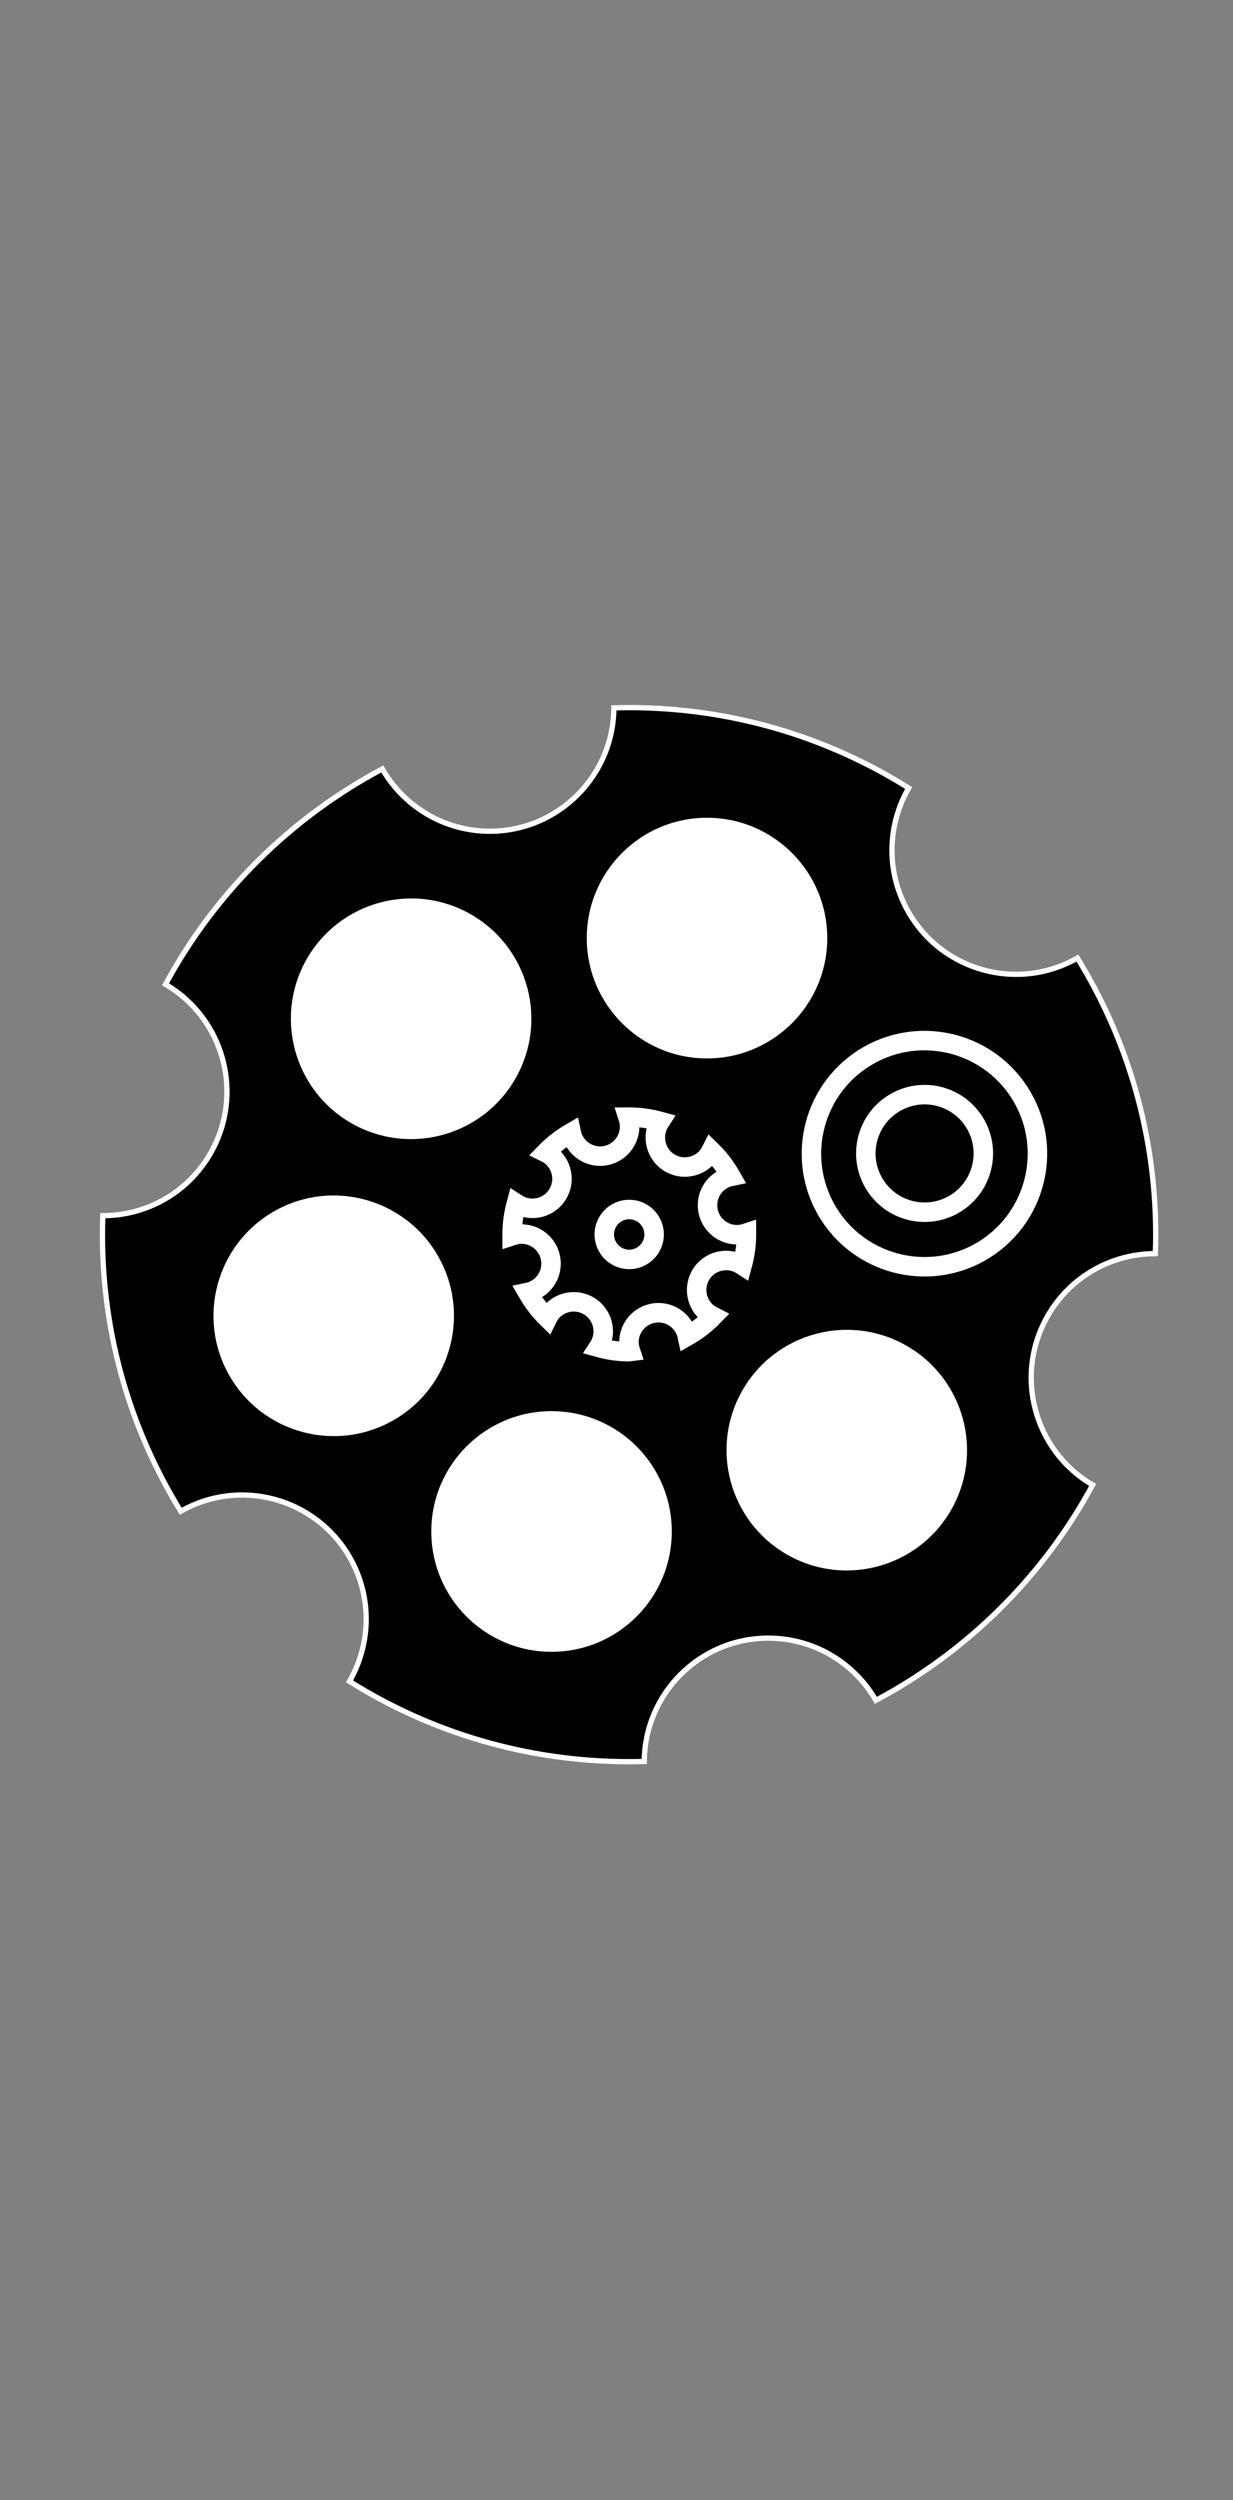 <svg
   xmlns:dc="http://purl.org/dc/elements/1.1/"
   xmlns:cc="http://creativecommons.org/ns#"
   xmlns:rdf="http://www.w3.org/1999/02/22-rdf-syntax-ns#"
   xmlns:svg="http://www.w3.org/2000/svg"
   xmlns="http://www.w3.org/2000/svg"
   xmlns:sodipodi="http://sodipodi.sourceforge.net/DTD/sodipodi-0.dtd"
   xmlns:inkscape="http://www.inkscape.org/namespaces/inkscape"
   inkscape:version="1.0 (4035a4fb49, 2020-05-01)"
   sodipodi:docname="all_stacked (copy).svg"
   id="svg2899"
   viewBox="0 0 6.702 13.579"
   version="1.1"
   height="13.579mm"
   width="6.702mm"><rect x="0" y="0" width="6.702" height="13.579" fill="#808080" stroke="none"/><g xmlns="http://www.w3.org/2000/svg" transform="matrix(0.353,0,0,-0.353,-107.561,147.7)" id="g2013">
    <g clip-path="url(#clipPath24918)" id="g2011">
      <g transform="translate(320.84,398.17)" id="g1929">
        <path d="m 0,0 c 0.354,0.613 0.995,0.955 1.655,0.955 0.004,0.097 0.006,0.194 0.006,0.292 0,1.561 -0.442,3.019 -1.206,4.256 -0.912,-0.52 -2.074,-0.206 -2.599,0.705 -0.354,0.612 -0.329,1.34 0.001,1.911 -1.248,0.783 -2.723,1.237 -4.305,1.237 -0.078,0 -0.156,-0.002 -0.234,-0.004 -0.007,-1.049 -0.859,-1.898 -1.91,-1.898 -0.708,0 -1.326,0.386 -1.656,0.958 -1.413,-0.751 -2.577,-1.907 -3.338,-3.314 0.906,-0.531 1.216,-1.694 0.69,-2.604 -0.354,-0.613 -0.995,-0.955 -1.655,-0.955 -0.004,-0.097 -0.006,-0.194 -0.006,-0.292 0,-1.561 0.442,-3.019 1.206,-4.256 0.912,0.519 2.074,0.205 2.599,-0.705 0.354,-0.613 0.329,-1.34 -10e-4,-1.912 1.248,-0.783 2.723,-1.236 4.305,-1.236 0.078,0 0.156,0.001 0.234,0.003 0.007,1.05 0.859,1.898 1.91,1.898 0.708,0 1.326,-0.385 1.656,-0.957 1.413,0.751 2.577,1.907 3.338,3.314 C -0.216,-2.074 -0.526,-0.911 0,0" id="path1927"/>
      </g>
      <g transform="translate(320.84,398.17)" id="g1933">
        <path d="m 0,0 c 0.354,0.613 0.995,0.955 1.655,0.955 0.004,0.097 0.006,0.194 0.006,0.292 0,1.561 -0.442,3.019 -1.206,4.256 -0.912,-0.52 -2.074,-0.206 -2.599,0.705 -0.354,0.612 -0.329,1.34 0.001,1.911 -1.248,0.783 -2.723,1.237 -4.305,1.237 -0.078,0 -0.156,-0.002 -0.234,-0.004 -0.007,-1.049 -0.859,-1.898 -1.91,-1.898 -0.708,0 -1.326,0.386 -1.656,0.958 -1.413,-0.751 -2.577,-1.907 -3.338,-3.314 0.906,-0.531 1.216,-1.694 0.69,-2.604 -0.354,-0.613 -0.995,-0.955 -1.655,-0.955 -0.004,-0.097 -0.006,-0.194 -0.006,-0.292 0,-1.561 0.442,-3.019 1.206,-4.256 0.912,0.519 2.074,0.205 2.599,-0.705 0.354,-0.613 0.329,-1.34 -10e-4,-1.912 1.248,-0.783 2.723,-1.236 4.305,-1.236 0.078,0 0.156,0.001 0.234,0.003 0.007,1.05 0.859,1.898 1.91,1.898 0.708,0 1.326,-0.385 1.656,-0.957 1.413,0.751 2.577,1.907 3.338,3.314 C -0.216,-2.074 -0.526,-0.911 0,0 Z" fill="none" stroke="#ffffff" stroke-miterlimit="10" stroke-width="0.081" id="path1931"/>
      </g>
      <g transform="translate(315.6,399.87)" id="g1937">
        <path d="M 0,0 C 0,0.219 0.155,0.402 0.361,0.444 0.278,0.59 0.175,0.724 0.056,0.84 0.034,0.797 0.008,0.756 -0.028,0.72 -0.206,0.543 -0.493,0.543 -0.671,0.72 -0.825,0.875 -0.845,1.113 -0.73,1.29 -0.881,1.331 -1.04,1.355 -1.205,1.355 -1.212,1.355 -1.219,1.354 -1.225,1.354 -1.21,1.308 -1.2,1.26 -1.2,1.21 -1.2,0.959 -1.403,0.755 -1.654,0.755 -1.873,0.755 -2.056,0.91 -2.099,1.117 -2.244,1.033 -2.378,0.93 -2.494,0.811 -2.451,0.79 -2.41,0.763 -2.374,0.727 c 0.177,-0.177 0.177,-0.465 0,-0.642 -0.155,-0.155 -0.394,-0.174 -0.57,-0.059 -0.041,-0.152 -0.065,-0.311 -0.065,-0.475 0,-0.007 10e-4,-0.014 10e-4,-0.021 0.046,0.015 0.094,0.026 0.144,0.026 0.251,0 0.454,-0.204 0.454,-0.455 0,-0.219 -0.154,-0.401 -0.361,-0.444 0.084,-0.146 0.186,-0.279 0.306,-0.396 0.021,0.043 0.048,0.084 0.084,0.12 0.177,0.177 0.465,0.177 0.642,0 0.155,-0.155 0.174,-0.393 0.059,-0.569 0.152,-0.042 0.311,-0.066 0.475,-0.066 0.007,0 0.014,10e-4 0.021,0.002 -0.015,0.045 -0.026,0.093 -0.026,0.144 0,0.251 0.204,0.454 0.455,0.454 0.218,0 0.401,-0.155 0.444,-0.361 0.146,0.083 0.279,0.186 0.396,0.305 -0.043,0.022 -0.084,0.048 -0.12,0.084 -0.177,0.178 -0.177,0.465 0,0.643 0.155,0.154 0.393,0.174 0.569,0.059 0.041,0.151 0.065,0.31 0.065,0.475 0,0.007 -0.001,0.013 -0.001,0.02 C 0.553,-0.444 0.505,-0.454 0.454,-0.454 0.203,-0.454 0,-0.251 0,0" id="path1935"/>
      </g>
      <g transform="translate(315.6,399.87)" id="g1941">
        <path d="M 0,0 C 0,0.219 0.155,0.402 0.361,0.444 0.278,0.59 0.175,0.724 0.056,0.84 0.034,0.797 0.008,0.756 -0.028,0.72 -0.206,0.543 -0.493,0.543 -0.671,0.72 -0.825,0.875 -0.845,1.113 -0.73,1.29 -0.881,1.331 -1.04,1.355 -1.205,1.355 -1.212,1.355 -1.219,1.354 -1.225,1.354 -1.21,1.308 -1.2,1.26 -1.2,1.21 -1.2,0.959 -1.403,0.755 -1.654,0.755 -1.873,0.755 -2.056,0.91 -2.099,1.117 -2.244,1.033 -2.378,0.93 -2.494,0.811 -2.451,0.79 -2.41,0.763 -2.374,0.727 c 0.177,-0.177 0.177,-0.465 0,-0.642 -0.155,-0.155 -0.394,-0.174 -0.57,-0.059 -0.041,-0.152 -0.065,-0.311 -0.065,-0.475 0,-0.007 10e-4,-0.014 10e-4,-0.021 0.046,0.015 0.094,0.026 0.144,0.026 0.251,0 0.454,-0.204 0.454,-0.455 0,-0.219 -0.154,-0.401 -0.361,-0.444 0.084,-0.146 0.186,-0.279 0.306,-0.396 0.021,0.043 0.048,0.084 0.084,0.12 0.177,0.177 0.465,0.177 0.642,0 0.155,-0.155 0.174,-0.393 0.059,-0.569 0.152,-0.042 0.311,-0.066 0.475,-0.066 0.007,0 0.014,10e-4 0.021,0.002 -0.015,0.045 -0.026,0.093 -0.026,0.144 0,0.251 0.204,0.454 0.455,0.454 0.218,0 0.401,-0.155 0.444,-0.361 0.146,0.083 0.279,0.186 0.396,0.305 -0.043,0.022 -0.084,0.048 -0.12,0.084 -0.177,0.178 -0.177,0.465 0,0.643 0.155,0.154 0.393,0.174 0.569,0.059 0.041,0.151 0.065,0.31 0.065,0.475 0,0.007 -0.001,0.013 -0.001,0.02 C 0.553,-0.444 0.505,-0.454 0.454,-0.454 0.203,-0.454 0,-0.251 0,0 Z" fill="none" stroke="#ffffff" stroke-miterlimit="10" stroke-width="0.3" id="path1939"/>
      </g>
      <g transform="translate(314.01,399.42)" id="g1945">
        <path d="M 0,0 C 0,0.212 0.172,0.384 0.384,0.384 0.596,0.384 0.768,0.212 0.768,0 0.768,-0.212 0.596,-0.384 0.384,-0.384 0.172,-0.384 0,-0.212 0,0" id="path1943"/>
      </g>
      <g transform="translate(314.01,399.42)" id="g1949">
        <path d="M 0,0 C 0,0.212 0.172,0.384 0.384,0.384 0.596,0.384 0.768,0.212 0.768,0 0.768,-0.212 0.596,-0.384 0.384,-0.384 0.172,-0.384 0,-0.212 0,0 Z" fill="none" stroke="#ffffff" stroke-miterlimit="10" stroke-width="0.3" id="path1947"/>
      </g>
      <g transform="translate(313.7,403.98)" id="g1953">
        <path d="M 0,0 C 0,1.045 0.847,1.892 1.892,1.892 2.937,1.892 3.784,1.045 3.784,0 3.784,-1.045 2.937,-1.892 1.892,-1.892 0.847,-1.892 0,-1.045 0,0" fill="#ffffff" id="path1951"/>
      </g>
      <g transform="translate(313.7,403.98)" id="g1957">
        <path d="M 0,0 C 0,1.045 0.847,1.892 1.892,1.892 2.937,1.892 3.784,1.045 3.784,0 3.784,-1.045 2.937,-1.892 1.892,-1.892 0.847,-1.892 0,-1.045 0,0 Z" fill="none" stroke="#000000" stroke-miterlimit="10" stroke-width="0.081" id="path1955"/>
      </g>
      <g transform="translate(310.09,401.1)" id="g1961">
        <path d="M 0,0 C -0.905,0.522 -1.215,1.68 -0.693,2.584 -0.17,3.489 0.987,3.799 1.892,3.277 2.797,2.754 3.107,1.597 2.584,0.693 2.062,-0.212 0.905,-0.522 0,0" fill="#ffffff" id="path1959"/>
      </g>
      <g transform="translate(310.09,401.1)" id="g1965">
        <path d="M 0,0 C -0.905,0.522 -1.215,1.68 -0.693,2.584 -0.17,3.489 0.987,3.799 1.892,3.277 2.797,2.754 3.107,1.597 2.584,0.693 2.062,-0.212 0.905,-0.522 0,0 Z" fill="none" stroke="#000000" stroke-miterlimit="10" stroke-width="0.081" id="path1963"/>
      </g>
      <g transform="translate(310.79,396.53)" id="g1969">
        <path d="M 0,0 C -0.905,-0.522 -2.062,-0.212 -2.584,0.692 -3.107,1.597 -2.797,2.754 -1.892,3.277 -0.987,3.799 0.17,3.489 0.692,2.584 1.215,1.68 0.905,0.522 0,0" fill="#ffffff" id="path1967"/>
      </g>
      <g transform="translate(310.79,396.53)" id="g1973">
        <path d="M 0,0 C -0.905,-0.522 -2.062,-0.212 -2.584,0.692 -3.107,1.597 -2.797,2.754 -1.892,3.277 -0.987,3.799 0.17,3.489 0.692,2.584 1.215,1.68 0.905,0.522 0,0 Z" fill="none" stroke="#000000" stroke-miterlimit="10" stroke-width="0.081" id="path1971"/>
      </g>
      <g transform="translate(315.09,394.85)" id="g1977">
        <path d="m 0,0 c 0,-1.045 -0.847,-1.892 -1.892,-1.892 -1.045,0 -1.892,0.847 -1.892,1.892 0,1.045 0.847,1.892 1.892,1.892 C -0.847,1.892 0,1.045 0,0" fill="#ffffff" id="path1975"/>
      </g>
      <g transform="translate(315.09,394.85)" id="g1981">
        <path d="m 0,0 c 0,-1.045 -0.847,-1.892 -1.892,-1.892 -1.045,0 -1.892,0.847 -1.892,1.892 0,1.045 0.847,1.892 1.892,1.892 C -0.847,1.892 0,1.045 0,0 Z" fill="none" stroke="#000000" stroke-miterlimit="10" stroke-width="0.081" id="path1979"/>
      </g>
      <g transform="translate(318.69,397.74)" id="g1985">
        <path d="m 0,0 c 0.905,-0.522 1.215,-1.68 0.693,-2.584 -0.523,-0.905 -1.68,-1.215 -2.585,-0.693 -0.905,0.523 -1.215,1.68 -0.692,2.585 C -2.062,0.212 -0.905,0.522 0,0" fill="#ffffff" id="path1983"/>
      </g>
      <g transform="translate(318.69,397.74)" id="g1989">
        <path d="m 0,0 c 0.905,-0.522 1.215,-1.68 0.693,-2.584 -0.523,-0.905 -1.68,-1.215 -2.585,-0.693 -0.905,0.523 -1.215,1.68 -0.692,2.585 C -2.062,0.212 -0.905,0.522 0,0 Z" fill="none" stroke="#000000" stroke-miterlimit="10" stroke-width="0.081" id="path1987"/>
      </g>
      <g transform="translate(318,402.3)" id="g1993">
        <path d="M 0,0 C 0.903,0.521 2.057,0.212 2.578,-0.691 3.1,-1.594 2.79,-2.748 1.888,-3.269 0.985,-3.791 -0.17,-3.481 -0.691,-2.578 -1.212,-1.676 -0.903,-0.521 0,0 Z" fill="none" stroke="#000000" stroke-miterlimit="10" stroke-width="0.3" id="path1991"/>
      </g>
      <g transform="translate(318.07,402.17)" id="g1997">
        <path d="M 0,0 C 0.832,0.48 1.896,0.195 2.377,-0.637 2.857,-1.469 2.572,-2.533 1.74,-3.014 0.908,-3.494 -0.156,-3.209 -0.637,-2.377 -1.117,-1.545 -0.832,-0.48 0,0" id="path1995"/>
      </g>
      <g transform="translate(318.07,402.17)" id="g2001">
        <path d="M 0,0 C 0.832,0.48 1.896,0.195 2.377,-0.637 2.857,-1.469 2.572,-2.533 1.74,-3.014 0.908,-3.494 -0.156,-3.209 -0.637,-2.377 -1.117,-1.545 -0.832,-0.48 0,0 Z" fill="none" stroke="#ffffff" stroke-miterlimit="10" stroke-width="0.3" id="path1999"/>
      </g>
      <g transform="translate(318.49,401.45)" id="g2005">
        <path d="M 0,0 C 0.433,0.25 0.986,0.102 1.236,-0.331 1.485,-0.764 1.337,-1.317 0.904,-1.567 0.472,-1.816 -0.081,-1.668 -0.331,-1.236 -0.581,-0.803 -0.433,-0.25 0,0" id="path2003"/>
      </g>
      <g transform="translate(318.49,401.45)" id="g2009">
        <path d="M 0,0 C 0.433,0.25 0.986,0.102 1.236,-0.331 1.485,-0.764 1.337,-1.317 0.904,-1.567 0.472,-1.816 -0.081,-1.668 -0.331,-1.236 -0.581,-0.803 -0.433,-0.25 0,0 Z" fill="none" stroke="#ffffff" stroke-miterlimit="10" stroke-width="0.3" id="path2007"/>
      </g>
    </g>
  </g></svg>